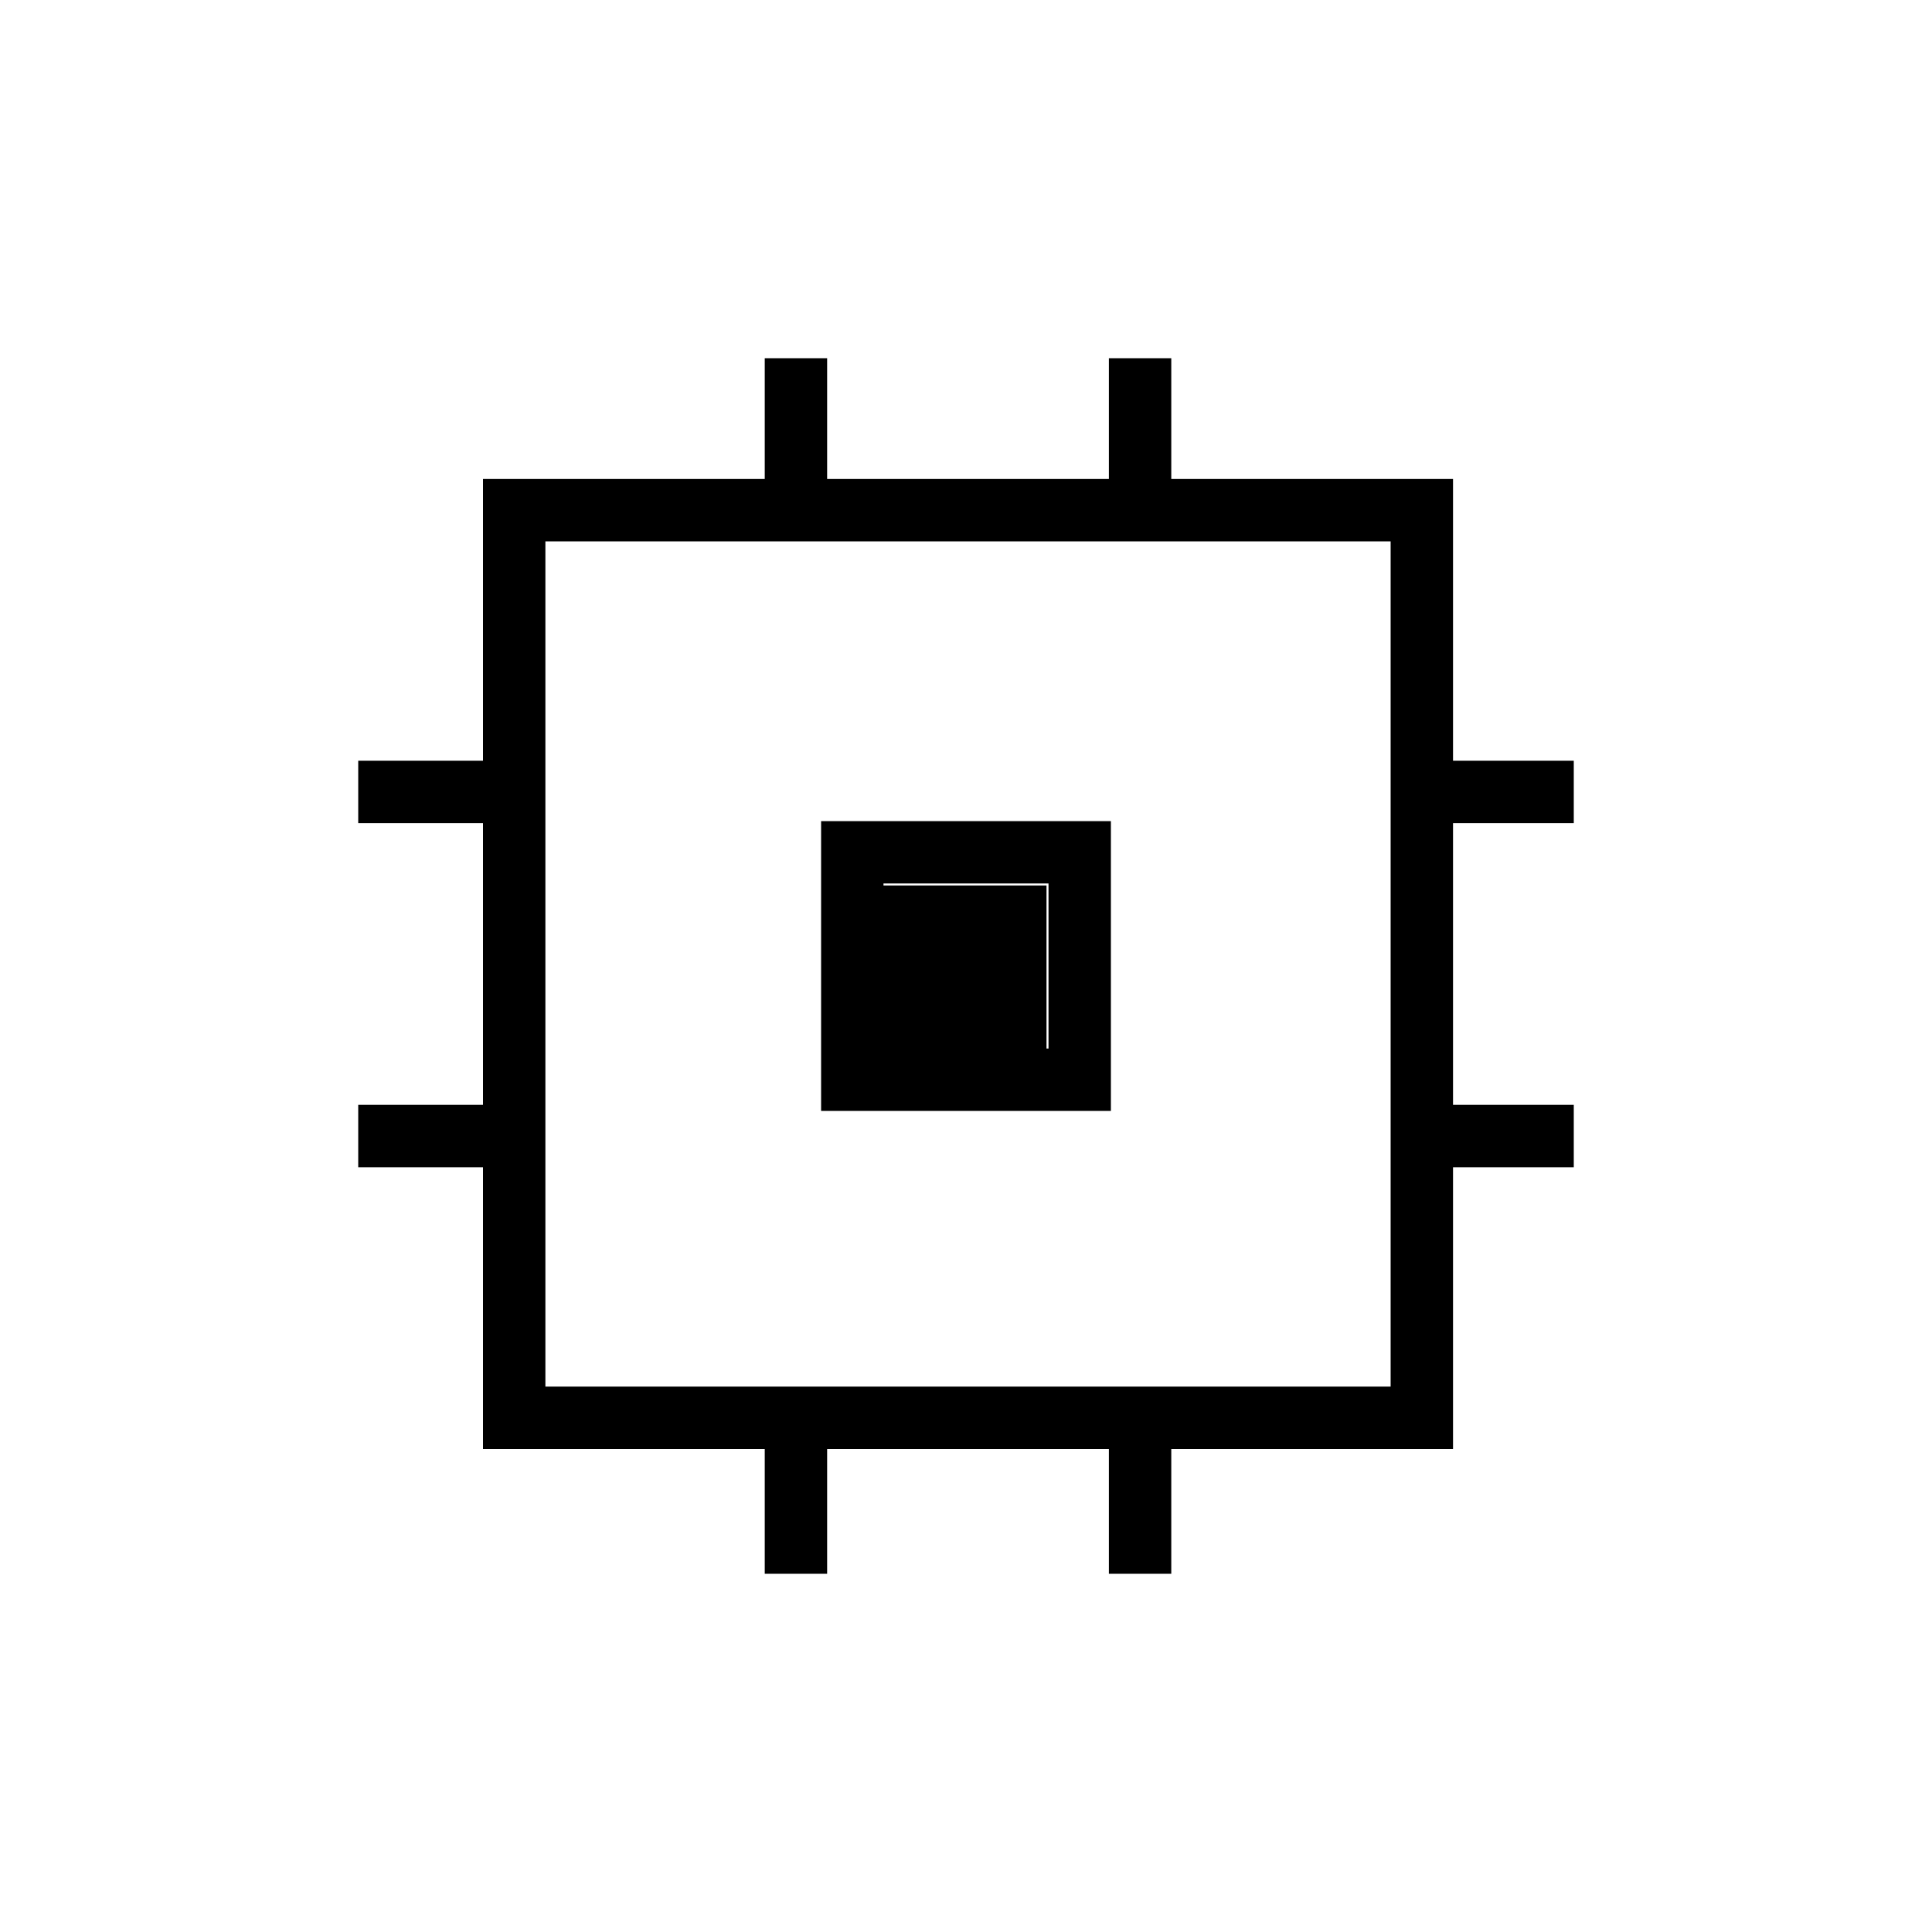 <svg xmlns="http://www.w3.org/2000/svg" width="48" height="48"><path d="M19 39.1V36h-7v-7H8.9v-1.55H12v-7H8.9V18.9H12v-7h7v-3h1.55v3h7v-3h1.55v3h7v7h3v1.55h-3v7h3V29h-3v7h-7v3.1h-1.55V36h-7v3.1zm-5.45-4.65h21v-21h-21zm6.85-6.85v-7.2h7.2v7.2zm1.55-1.55h4.1v-4.1h-4.1zm0 0V22H26v4.05z"/></svg>